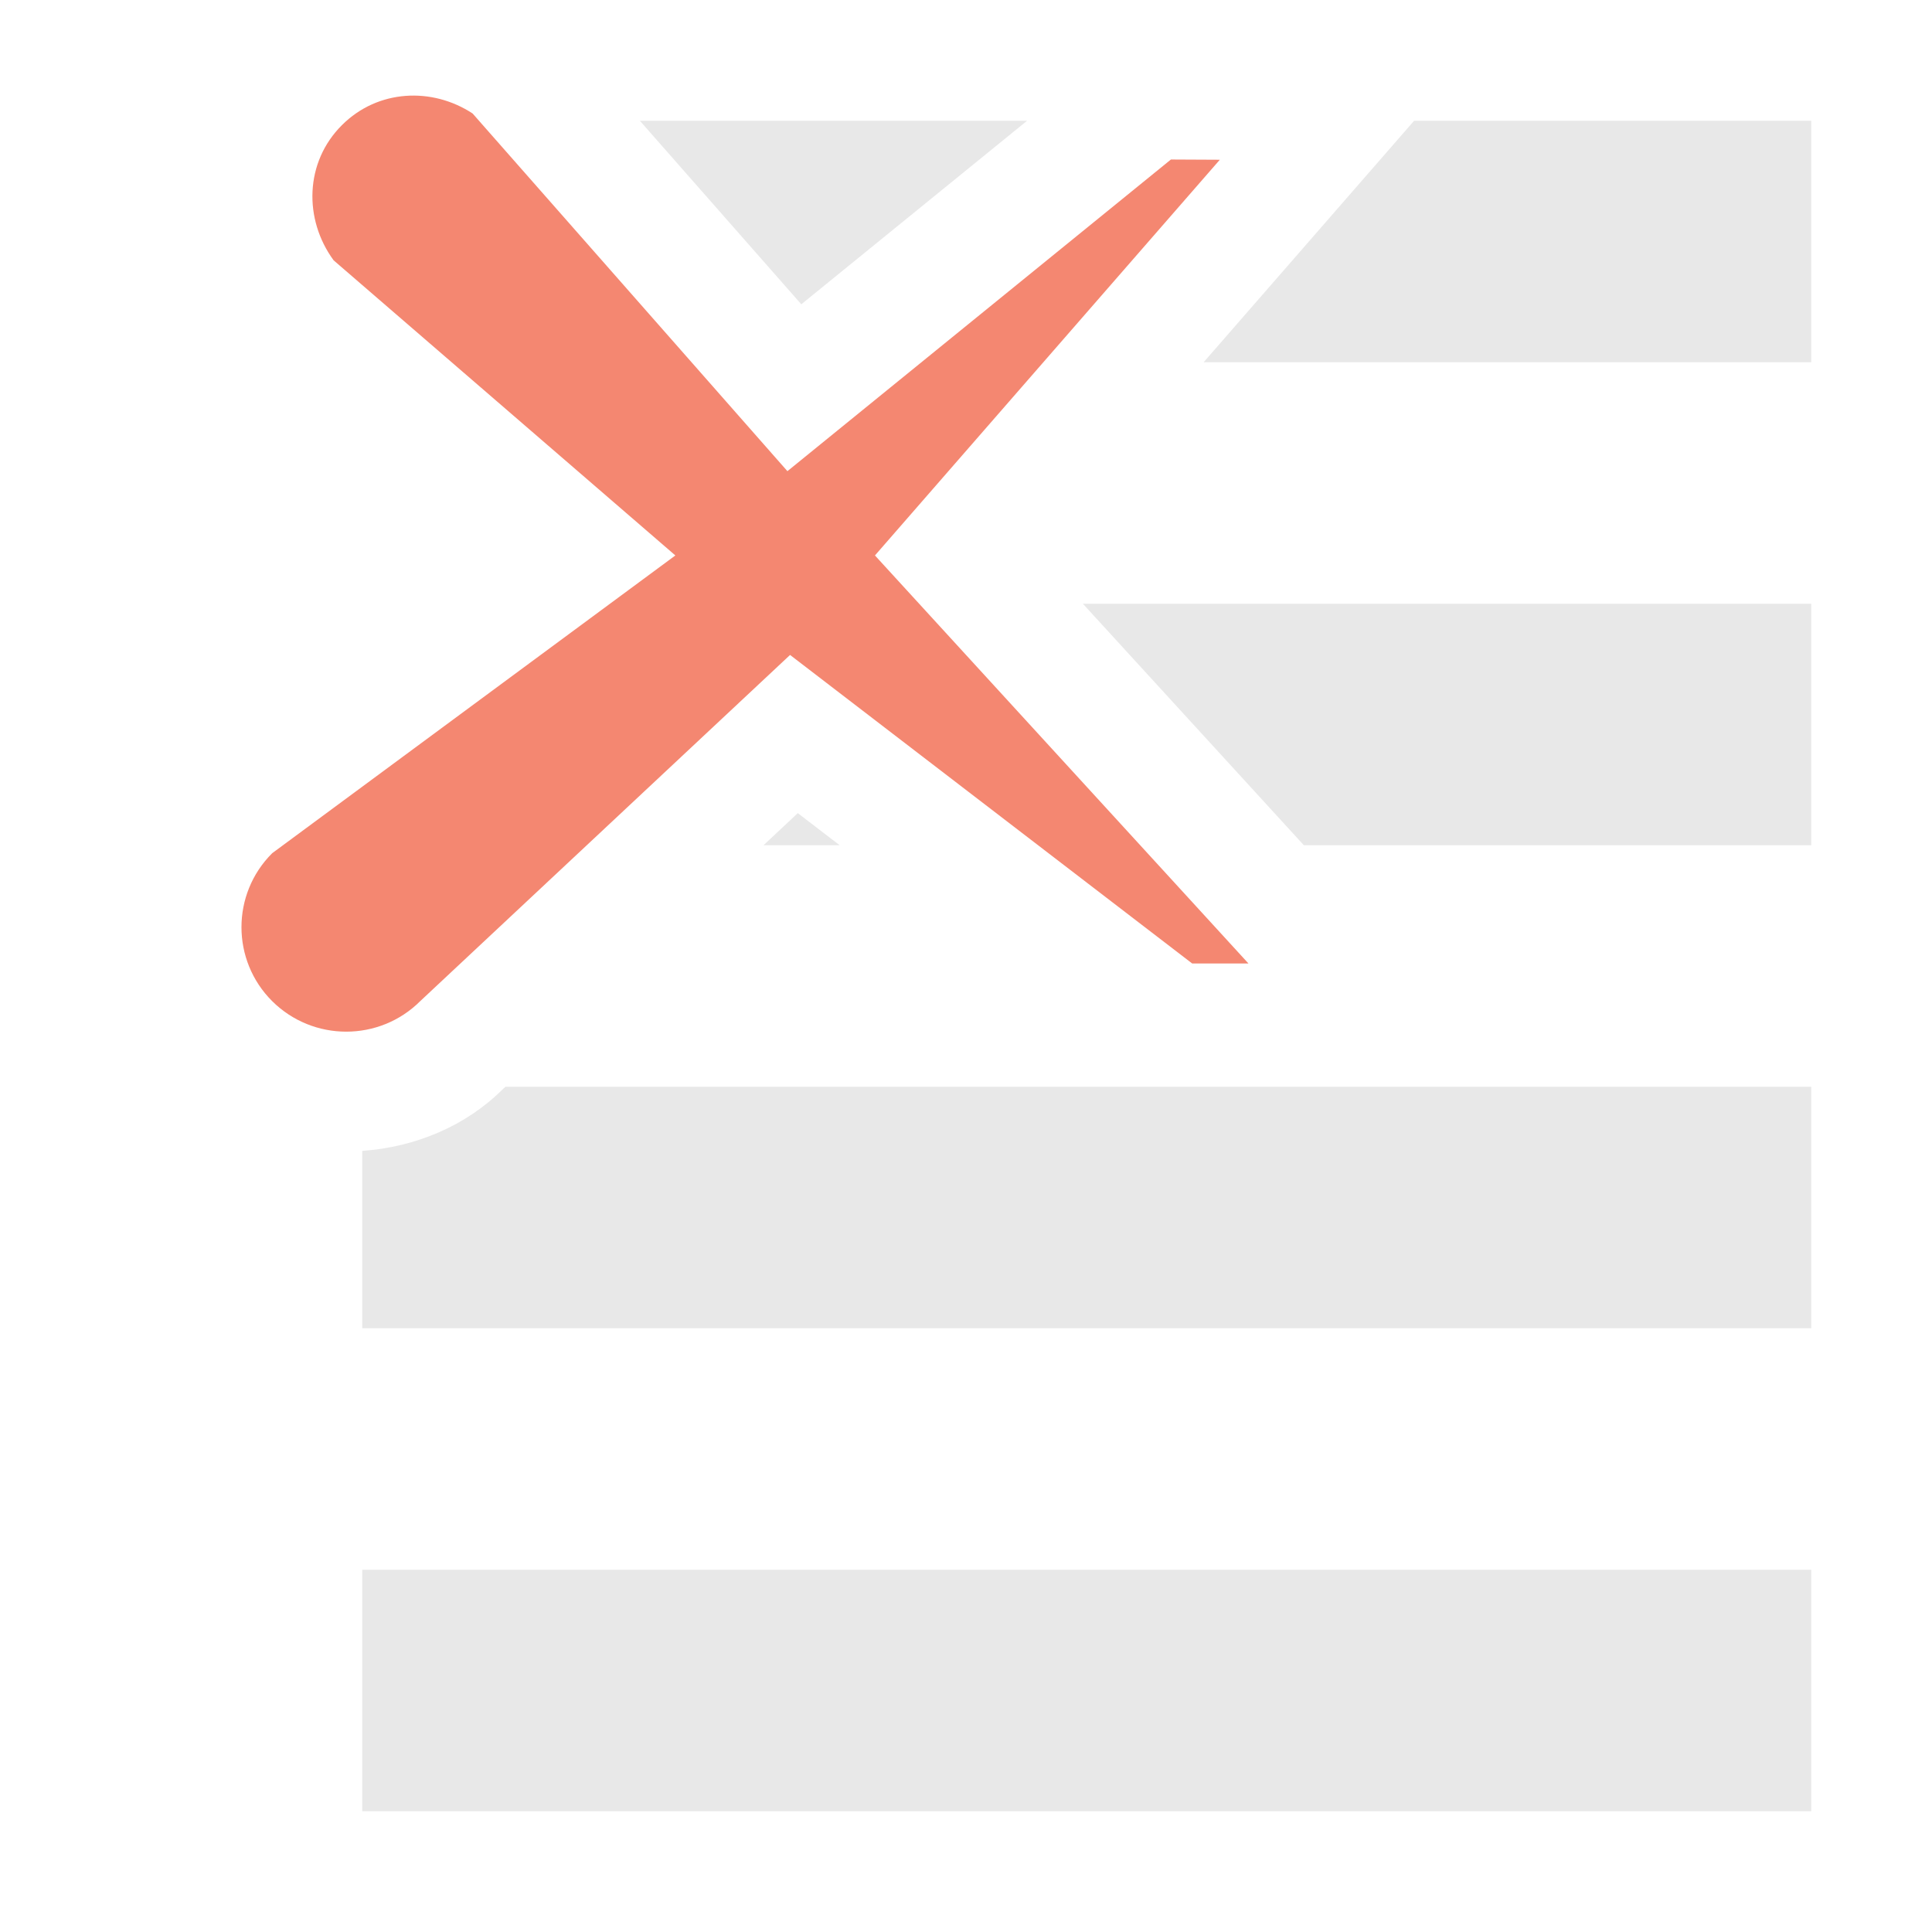 <svg height="16" width="16" xmlns="http://www.w3.org/2000/svg"><path d="m10.798 7-1.83-2h6.032v2zm-2.292-6h-3.207l1.337 1.52zm-5.506 8.531v1.469h12v-2h-10.813l-.024.021c-.3.299-.716.479-1.163.51zm0 5.469h12v-2h-12zm3.323-8h.631l-.347-.266zm8.677-4v-2h-3.289l-1.743 2z" fill="#e8e8e8"/><path d="m7.246 4.6 2.856-3.277-.405-.002-3.176 2.581-2.607-2.962c-.336-.221-.786-.2-1.082.096-.308.306-.319.779-.069 1.12l2.83 2.444-3.339 2.466c-.339.338-.339.887 0 1.225.339.337.888.337 1.226 0l3.063-2.867 3.33 2.555h.466z" fill="#f48771"/></svg>